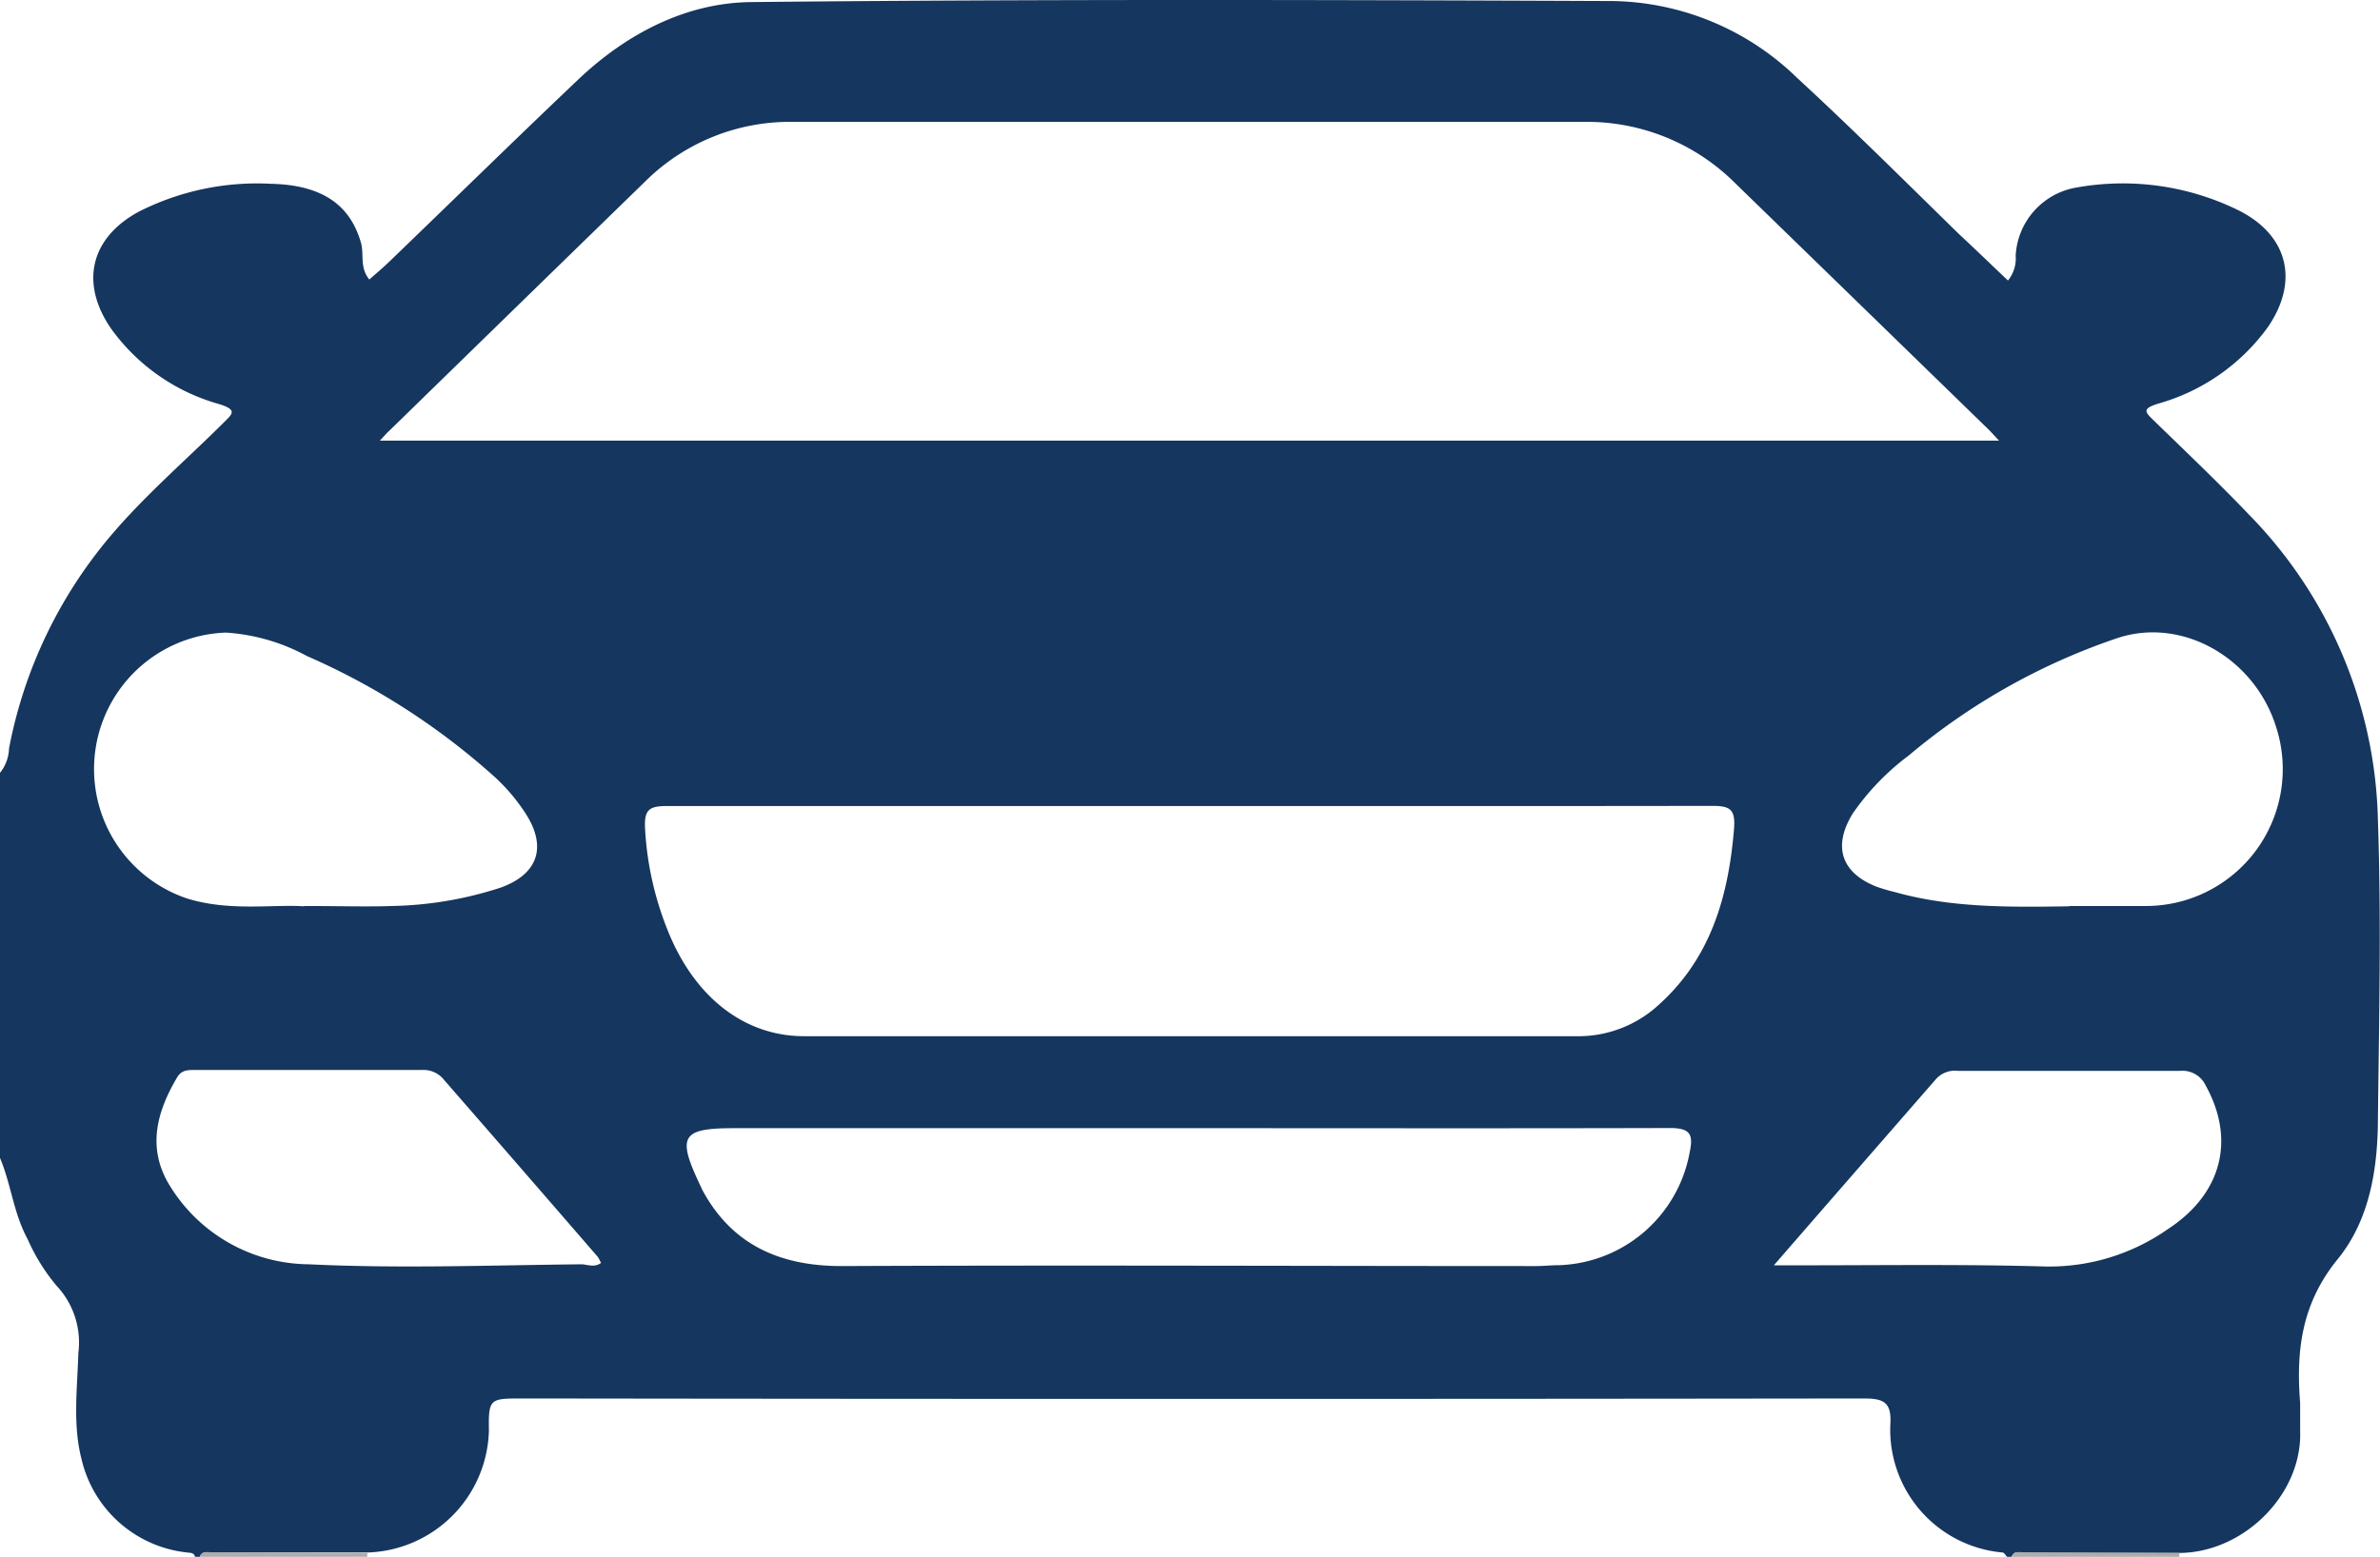 <svg id="Layer_1" data-name="Layer 1" xmlns="http://www.w3.org/2000/svg" viewBox="0 0 160.64 105.11"><defs><style>.cls-1{fill:#15365e;}.cls-2{fill:#aeacac;}</style></defs><title>car-logo</title><path class="cls-1" d="M142.48,114.46h-.31c-.1-.1-.19-.28-.3-.29a8.32,8.32,0,0,1-7.58-8.65c.09-1.47-.41-1.75-1.79-1.75q-45.27.06-90.54,0c-2.19,0-2.3,0-2.26,2.16a8.46,8.46,0,0,1-8.21,8.24l-10.54,0c-.28,0-.64-.1-.77.31h-.31c-.08-.35-.36-.27-.61-.32a8.21,8.21,0,0,1-7.06-6.31c-.6-2.32-.28-4.78-.21-7.17a5.59,5.59,0,0,0-1.48-4.53A13.12,13.12,0,0,1,8.56,93c-.94-1.72-1.11-3.69-1.86-5.47v-26a2.77,2.77,0,0,0,.61-1.65,31.24,31.24,0,0,1,5.82-13.06c2.5-3.3,5.71-6,8.61-8.88.61-.62,1.07-.9-.26-1.31a13.45,13.45,0,0,1-7.26-5.06c-2.15-3.09-1.43-6.18,1.89-7.95A17.65,17.65,0,0,1,25,21.76c3.54.08,5.36,1.5,6.07,4,.21.78-.1,1.68.56,2.46.44-.39.87-.75,1.28-1.14,4.29-4.13,8.54-8.3,12.86-12.4C49,11.63,53,9.53,57.42,9.49c19.38-.2,38.77-.15,58.16-.07A18.25,18.25,0,0,1,128,14.61c3.72,3.43,7.3,7,10.94,10.56,1.08,1,2.18,2.07,3.29,3.12a2.37,2.37,0,0,0,.52-1.68,4.93,4.93,0,0,1,4-4.58,17.69,17.69,0,0,1,11.06,1.53c3.37,1.7,4.08,4.83,1.93,7.92a13.73,13.73,0,0,1-7.4,5.13c-1.1.35-.84.57-.26,1.14,2.17,2.11,4.37,4.2,6.46,6.39a30.43,30.43,0,0,1,8.66,20.59c.23,6.69.08,13.38,0,20.07,0,3.43-.55,6.91-2.72,9.57-2.44,3-2.81,6.17-2.53,9.7,0,.62,0,1.25,0,1.88.16,4.31-3.84,8.25-8.19,8.25l-10.54,0C143,114.15,142.62,114.05,142.48,114.46ZM32.34,39.1H141.63c-.34-.35-.53-.58-.74-.78Q132.34,30,123.81,21.71a14.15,14.15,0,0,0-10.25-4.13q-26.64,0-53.29,0a13.85,13.85,0,0,0-10,4Q41.62,30,33,38.41C32.81,38.58,32.65,38.77,32.34,39.1ZM87,63.77c-11.76,0-23.52,0-35.28,0-1.22,0-1.55.25-1.48,1.55a21.45,21.45,0,0,0,1.45,6.65c1.78,4.63,5.19,7.34,9.28,7.34q26,0,52.06,0a8,8,0,0,0,5.32-1.85c3.74-3.18,5-7.43,5.39-12.15.1-1.31-.25-1.55-1.47-1.55C110.5,63.78,98.74,63.77,87,63.77Zm0,21.75H56.28c-3.6,0-3.91.52-2.3,3.9.05.09.08.19.13.28,2,3.72,5.27,5.14,9.43,5.13,15.62-.07,31.24,0,46.85,0,.52,0,1-.06,1.57-.06a9.28,9.28,0,0,0,8.79-7.64c.24-1.15.07-1.62-1.32-1.62C108.62,85.54,97.81,85.52,87,85.52Zm-59.77-15c2.47,0,4.19.06,5.91,0a25.12,25.12,0,0,0,7.35-1.24c2.53-.91,3.14-2.75,1.69-5a12.65,12.65,0,0,0-2.12-2.5,47.18,47.18,0,0,0-12.65-8.14,13.2,13.2,0,0,0-5.47-1.58A9.22,9.22,0,0,0,19.29,70C22.14,70.9,25.08,70.4,27.23,70.54Zm119.13,0c1.4,0,3.28,0,5.16,0a9.24,9.24,0,0,0,8.8-12.11c-1.44-4.59-6.26-7.41-10.64-6a43.41,43.41,0,0,0-14.15,7.95,16.75,16.75,0,0,0-3.78,3.92c-1.36,2.21-.78,4,1.62,4.94a11.66,11.66,0,0,0,1.19.35C138.28,70.62,142.08,70.61,146.36,70.54Zm-20,24.26h1.83c5.53,0,11.06-.08,16.59.08A13.94,13.94,0,0,0,153,92.35c3.68-2.39,4.59-6.06,2.58-9.7a1.73,1.73,0,0,0-1.72-1c-5,0-10,0-15,0a1.72,1.72,0,0,0-1.51.58C133.78,86.33,130.22,90.41,126.41,94.8Zm-79.12-.2a1.7,1.7,0,0,0-.2-.38q-5.19-6-10.36-11.93a1.76,1.76,0,0,0-1.47-.68c-5.12,0-10.23,0-15.35,0-.48,0-.92,0-1.21.51-1.33,2.25-2,4.61-.64,7.05a11.11,11.11,0,0,0,9.53,5.56c6.15.3,12.32.06,18.48,0C46.46,94.77,46.89,94.92,47.29,94.6Z" transform="translate(-6.7 -9.35)"/><path class="cls-2" d="M31.49,114.2a2.28,2.28,0,0,1,0,.26H20.18c.13-.41.49-.31.77-.31Z" transform="translate(-6.7 -9.35)"/><path class="cls-2" d="M153.79,114.2a2.28,2.28,0,0,1,0,.26H142.48c.14-.41.49-.31.77-.31Z" transform="translate(-6.7 -9.35)"/></svg>